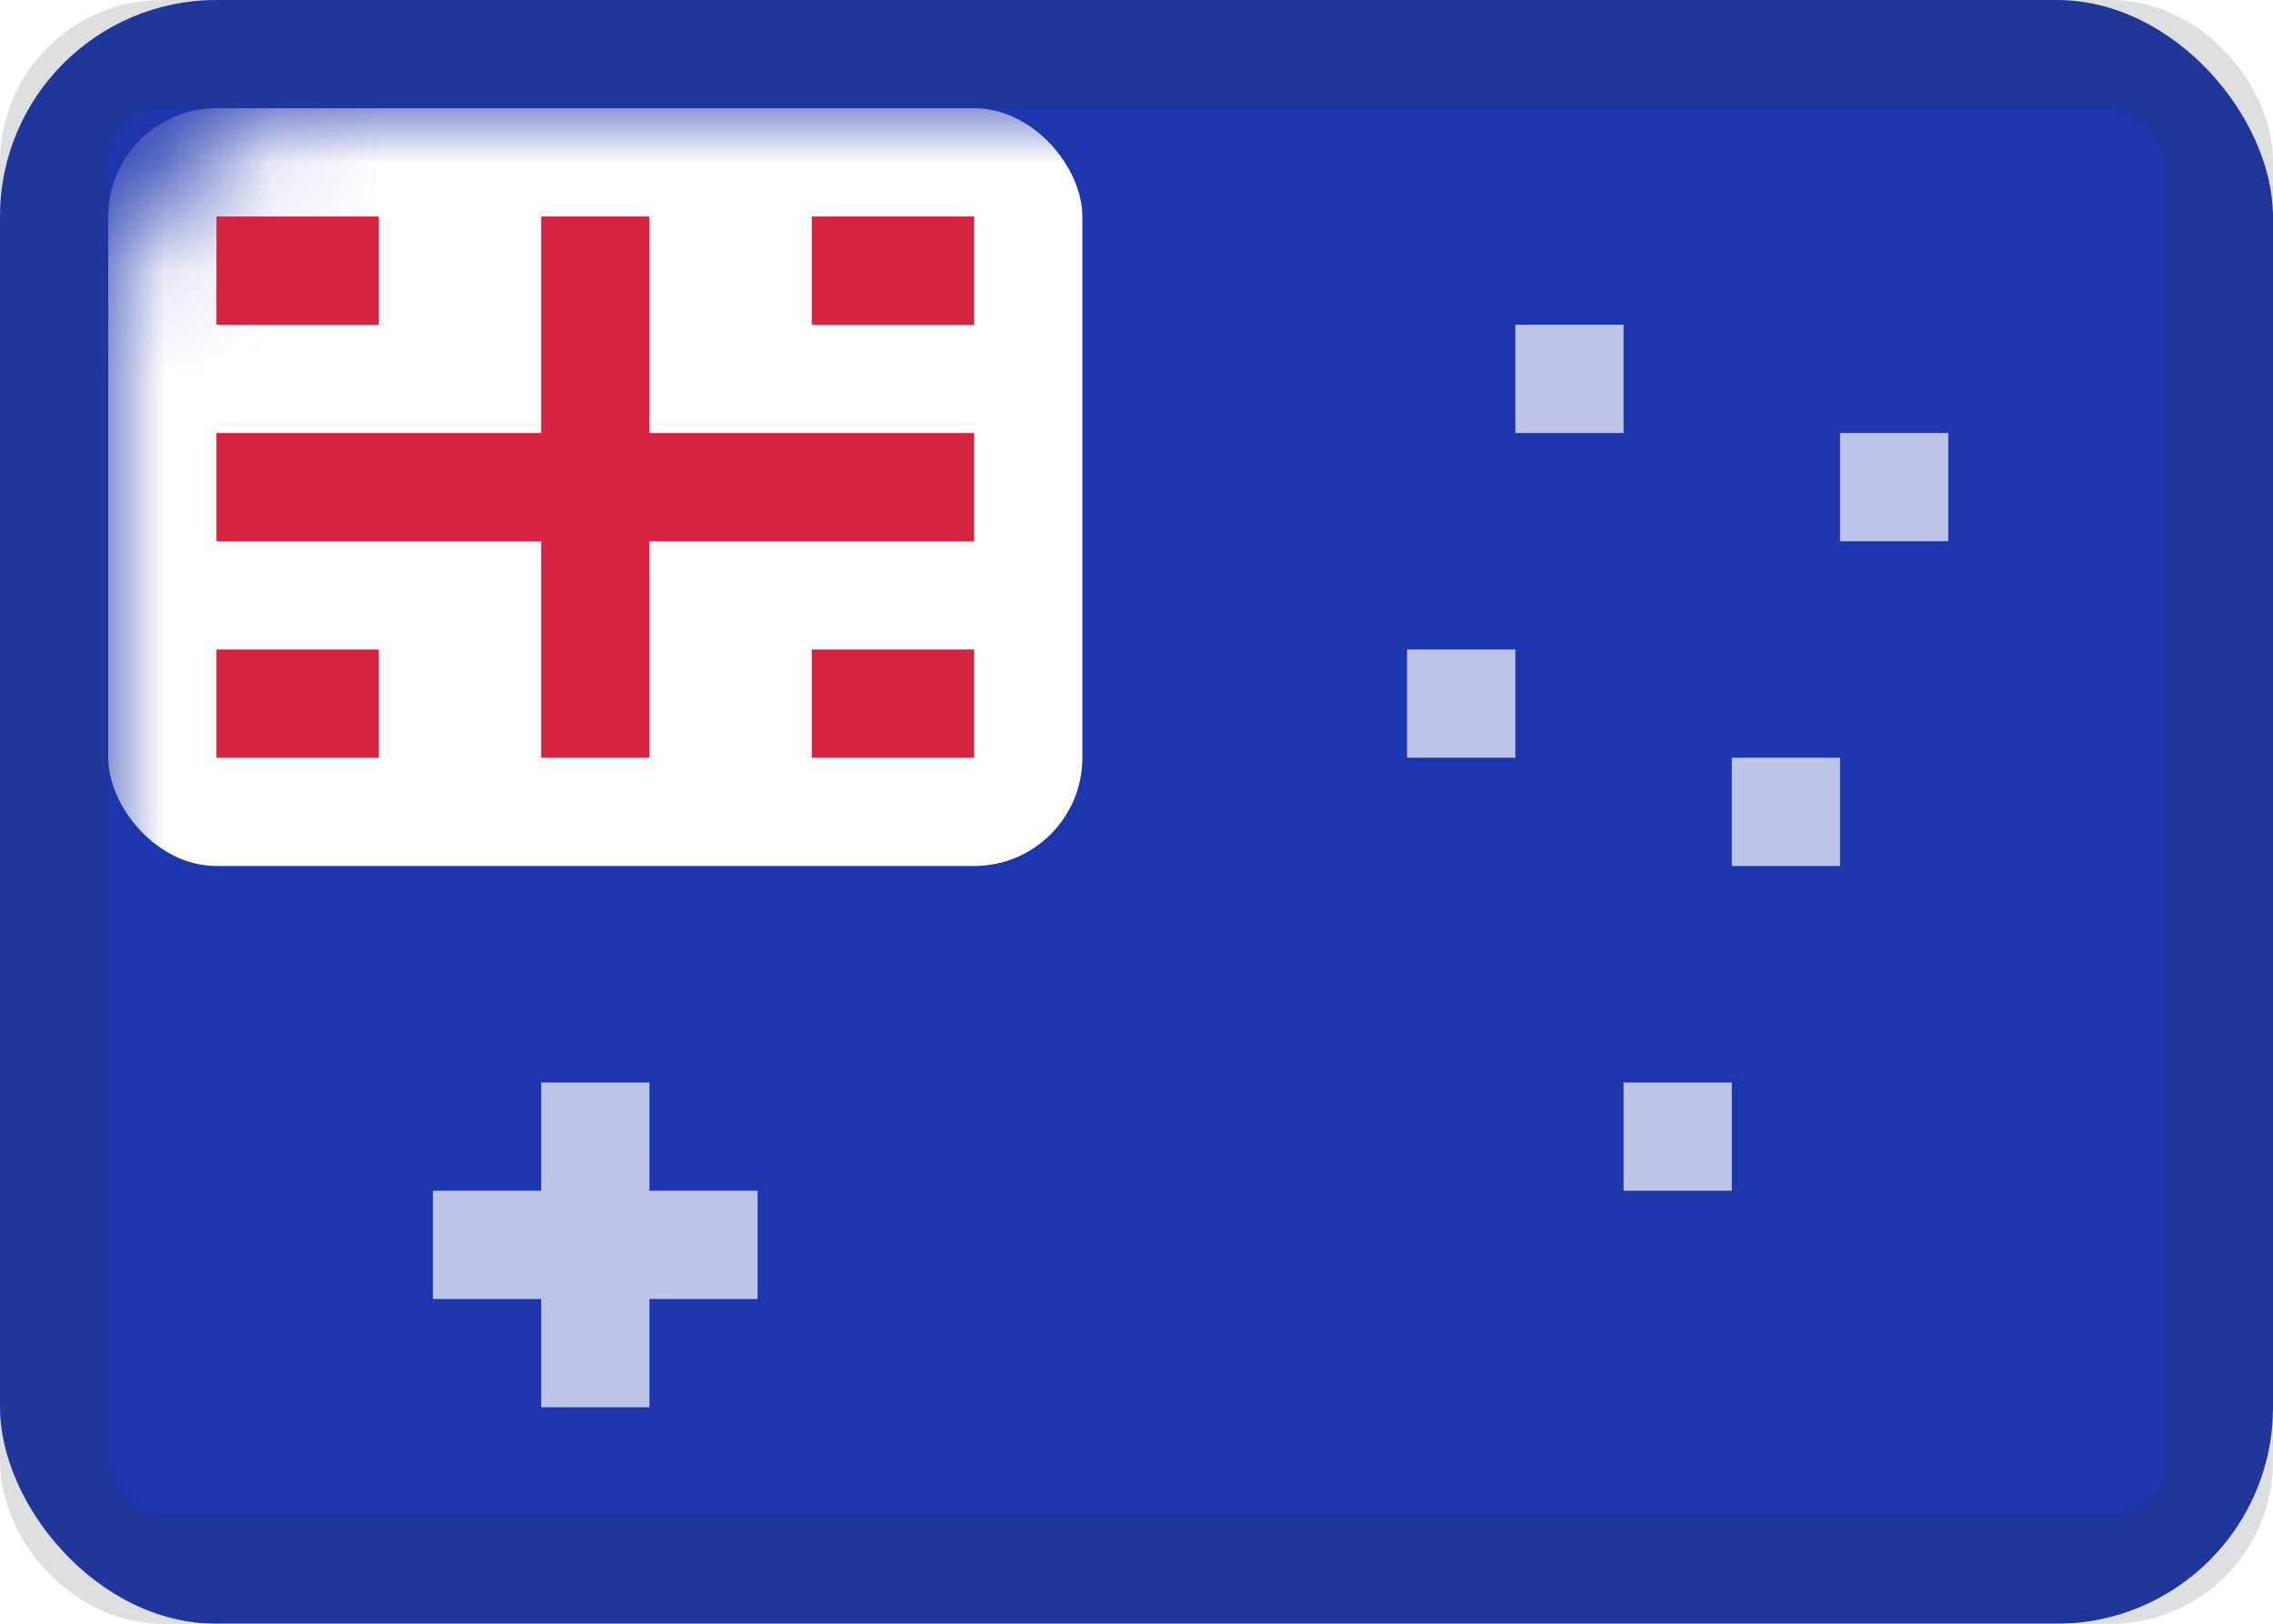 <?xml version="1.0" encoding="UTF-8" standalone="no"?>
<svg width="21px" height="15px" viewBox="0 0 21 15" version="1.1" xmlns="http://www.w3.org/2000/svg" xmlns:xlink="http://www.w3.org/1999/xlink" xmlns:sketch="http://www.bohemiancoding.com/sketch/ns">
    <!-- Generator: Sketch 3.4.2 (15855) - http://www.bohemiancoding.com/sketch -->
    <title>AU</title>
    <desc>Created with Sketch.</desc>
    <defs>
        <filter x="-50%" y="-50%" width="200%" height="200%" filterUnits="objectBoundingBox" id="filter-1">
            <feMorphology radius="1" in="SourceAlpha" operator="dilate" result="shadowSpreadInner1"></feMorphology>
            <feOffset dx="0" dy="0" in="shadowSpreadInner1" result="shadowOffsetInner1"></feOffset>
            <feGaussianBlur stdDeviation="0" in="shadowOffsetInner1" result="shadowBlurInner1"></feGaussianBlur>
            <feComposite in="shadowBlurInner1" in2="SourceAlpha" operator="arithmetic" k2="-1" k3="1" result="shadowInnerInner1"></feComposite>
            <feColorMatrix values="0 0 0 0 0   0 0 0 0 0   0 0 0 0 0  0 0 0 0.085 0" in="shadowInnerInner1" type="matrix" result="shadowMatrixInner1"></feColorMatrix>
            <feMerge>
                <feMergeNode in="SourceGraphic"></feMergeNode>
                <feMergeNode in="shadowMatrixInner1"></feMergeNode>
            </feMerge>
        </filter>
        <rect id="path-2" x="0" y="0" width="21" height="15" rx="2"></rect>
        <rect id="path-4" x="0.5" y="0.5" width="20" height="14" rx="1"></rect>
    </defs>
    <g id=":)" stroke="none" stroke-width="1" fill="none" fill-rule="evenodd" sketch:type="MSPage">
        <g id="Flags-by-@lucchaissac" sketch:type="MSArtboardGroup" transform="translate(-236, -30)">
            <g id="AU" sketch:type="MSLayerGroup" transform="translate(236, 30)">
                <mask id="mask-3" sketch:name="background" fill="white">
                    <use xlink:href="#path-2"></use>
                </mask>
                <use id="background" fill="#1C36AD" filter="url(#filter-1)" sketch:type="MSShapeGroup" xlink:href="#path-2"></use>
                <path d="M5,11 L5,10 L6,10 L6,11 L7,11 L7,12 L6,12 L6,13 L5,13 L5,12 L4,12 L4,11 L5,11 L5,11 Z" id="cross" fill="#BDC4E7" sketch:type="MSShapeGroup" mask="url(#mask-3)"></path>
                <path d="M14,3 L14,4 L15,4 L15,3 L14,3 L14,3 Z M17,4 L17,5 L18,5 L18,4 L17,4 L17,4 Z M13,6 L13,7 L14,7 L14,6 L13,6 L13,6 Z M16,7 L16,8 L17,8 L17,7 L16,7 L16,7 Z M15,10 L15,11 L16,11 L16,10 L15,10 L15,10 Z" id="circles" fill="#BDC4E7" sketch:type="MSShapeGroup" mask="url(#mask-3)"></path>
                <rect id="top-left" fill="#FFFFFF" sketch:type="MSShapeGroup" mask="url(#mask-3)" x="1" y="1" width="9" height="7" rx="1"></rect>
                <path d="M5,5 L2,5 L2,4 L5,4 L5,2 L6,2 L6,4 L9,4 L9,5 L6,5 L6,7 L5,7 L5,5 L5,5 Z M7.5,6 L7.5,7 L9,7 L9,6 L7.5,6 L7.5,6 Z M7.5,2 L7.5,3 L9,3 L9,2 L7.5,2 L7.5,2 Z M2,6 L2,7 L3.5,7 L3.5,6 L2,6 L2,6 Z M2,2 L2,3 L3.5,3 L3.5,2 L2,2 L2,2 Z" id="cross" fill="#D72342" sketch:type="MSShapeGroup" mask="url(#mask-3)"></path>
                <mask id="mask-5" sketch:name="overlay" fill="white">
                    <use xlink:href="#path-4"></use>
                </mask>
                <use id="overlay" stroke-opacity="0.157" stroke="#2F343A" sketch:type="MSShapeGroup" xlink:href="#path-4"></use>
            </g>
        </g>
    </g>
</svg>